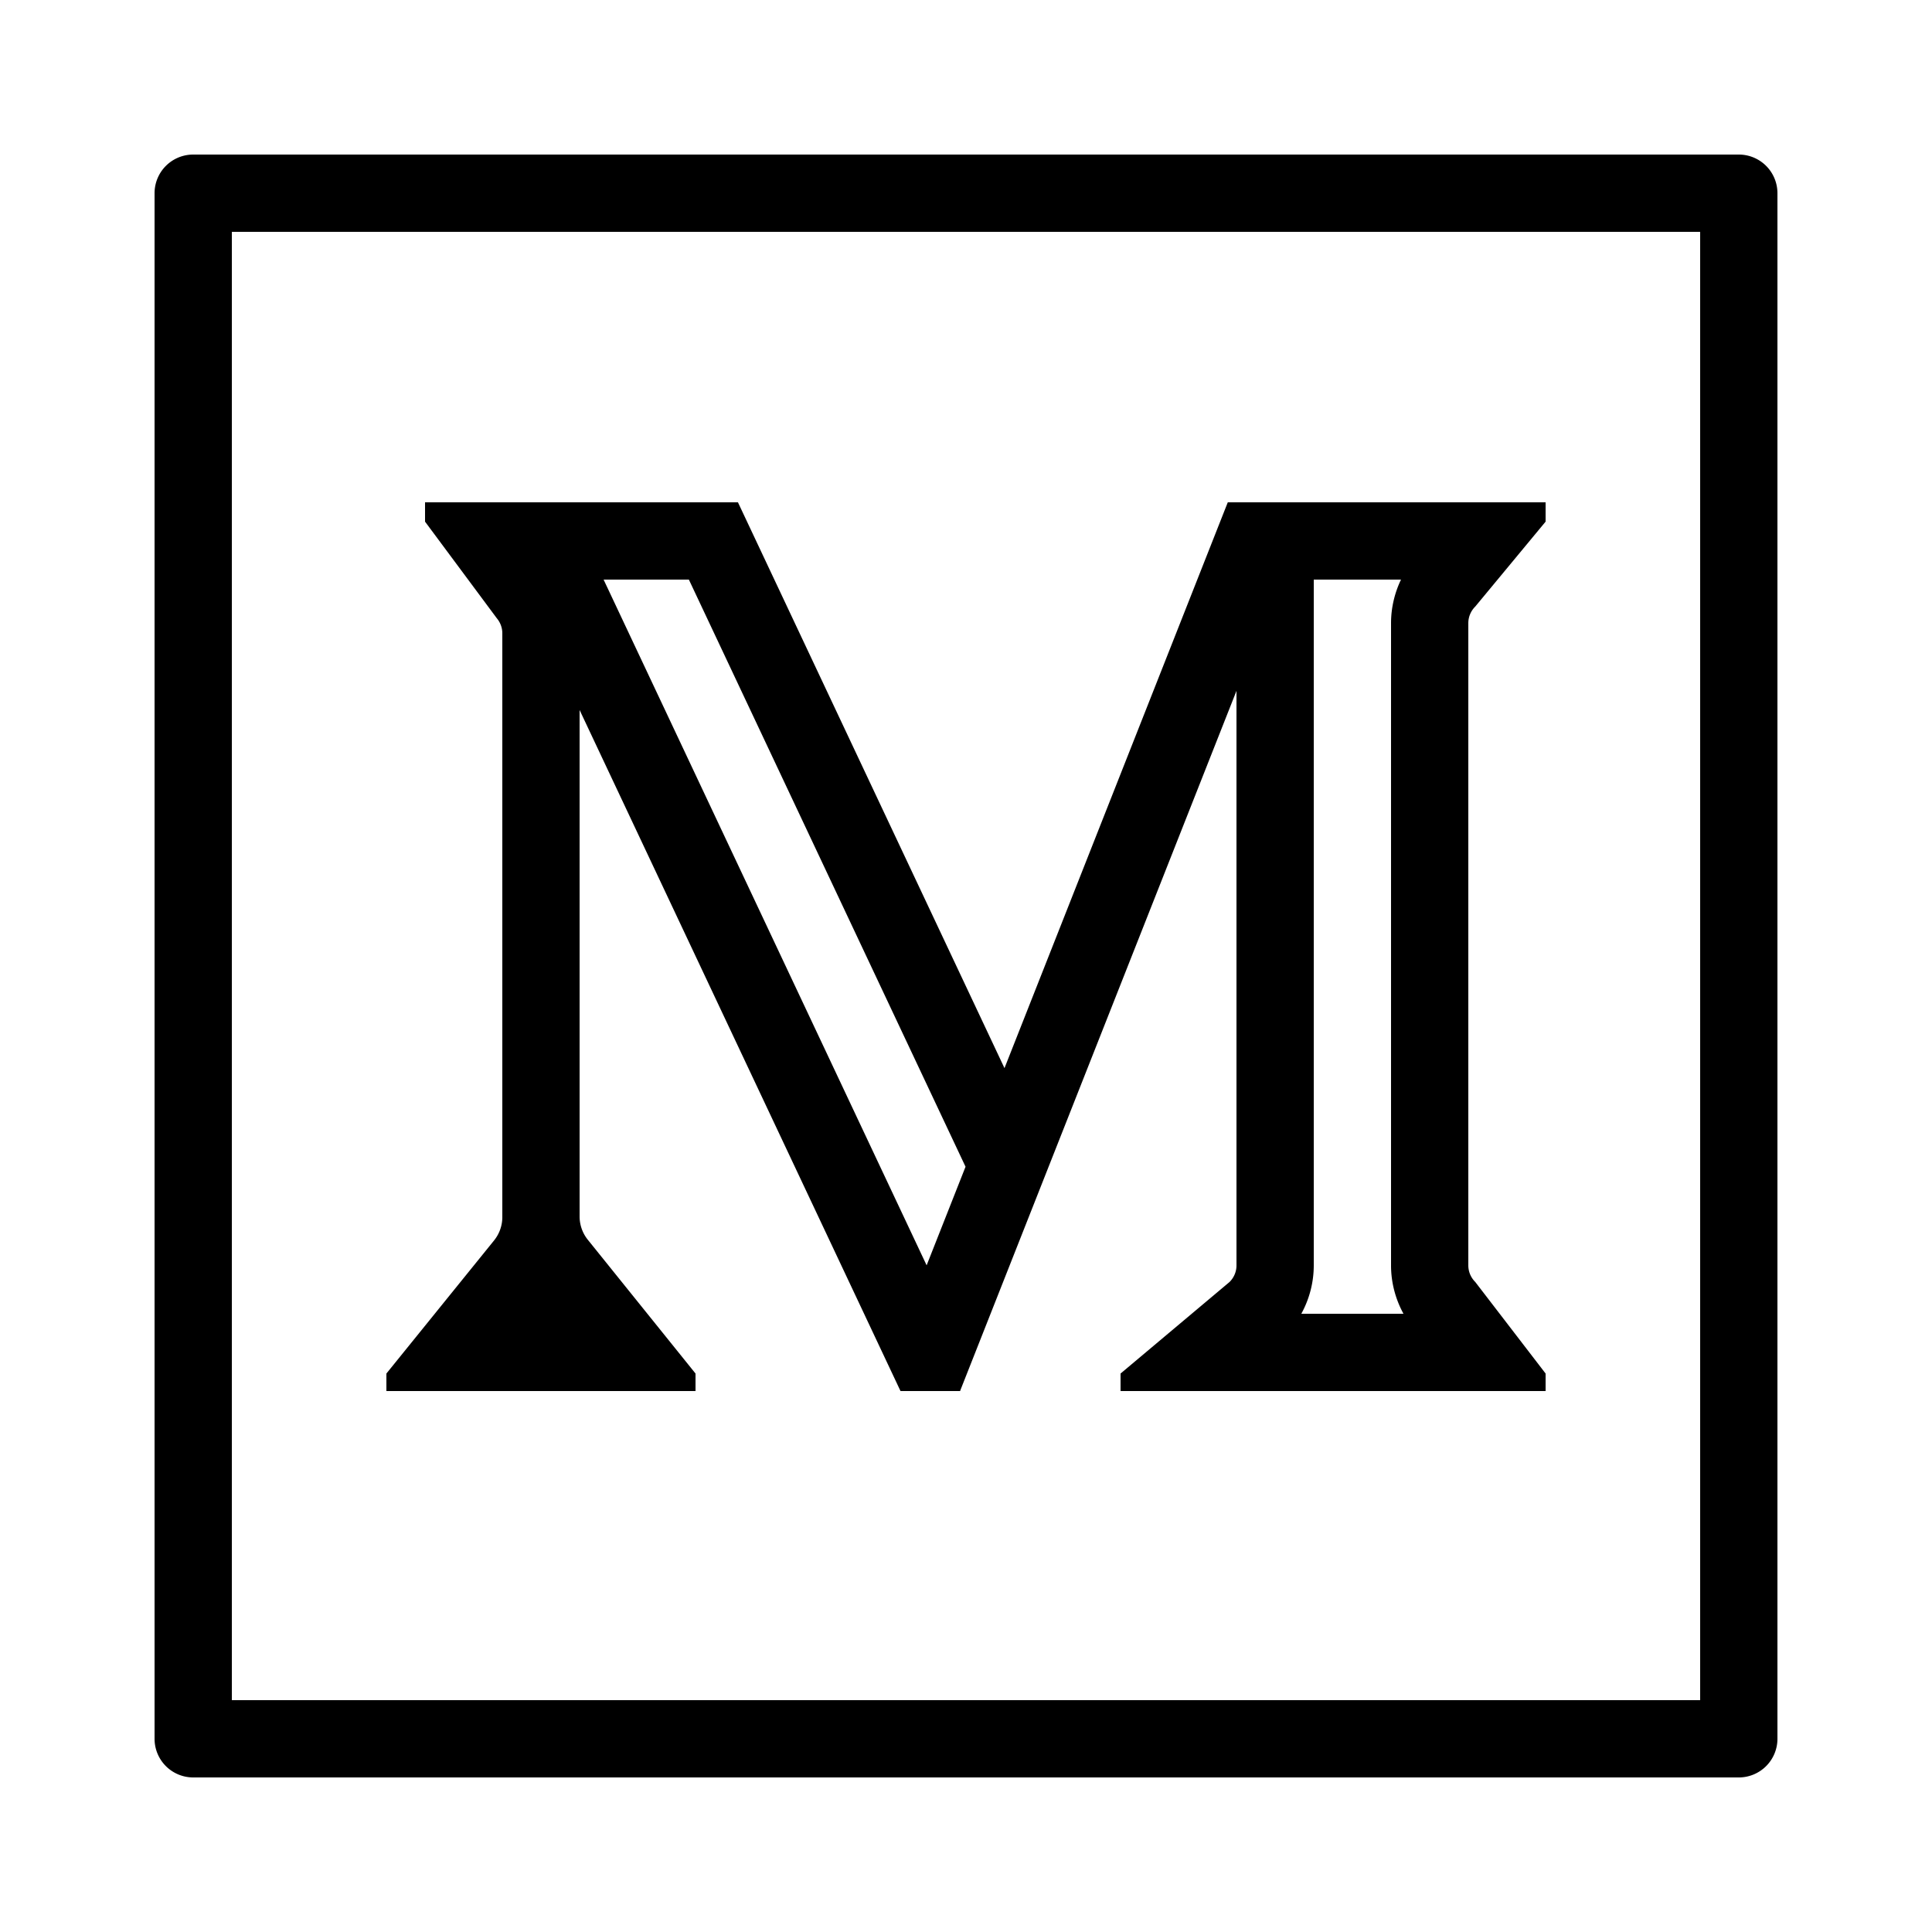<svg xmlns="http://www.w3.org/2000/svg"  viewBox="0 0 50 50" width="500px" height="500px"><path d="M 5 4 A 1 1 0 0 0 4 5 L 4 45 A 1 1 0 0 0 5 46 L 45 46 A 1 1 0 0 0 46 45 L 46 5 A 1 1 0 0 0 45 4 L 5 4 z M 6 6 L 44 6 L 44 44 L 6 44 L 6 6 z M 11 13 L 11 13.5 L 12.857 16 C 12.949 16.109 13 16.247 13 16.389 L 13 31.5 C 13 31.721 12.923 31.935 12.783 32.107 L 10 35.547 L 10 36 L 18 36 L 18 35.547 L 15.215 32.088 C 15.076 31.917 15 31.701 15 31.482 L 15 18.375 L 23.305 36 L 24.848 36 L 24.854 35.98 L 32 17.879 L 32 32.75 C 32 32.91 31.935 33.064 31.82 33.178 L 29 35.547 L 29 36 L 40 36 L 40 35.547 L 38.18 33.178 C 38.065 33.064 38 32.91 38 32.75 L 38 16.125 C 38 15.965 38.065 15.811 38.18 15.697 L 40 13.5 L 40 13 L 31.775 13 L 25.996 27.643 L 19.098 13 L 11 13 z M 15.621 15 L 17.828 15 L 24.988 30.195 L 23.982 32.744 L 23.98 32.744 L 15.621 15 z M 34 15 L 36.258 15 C 36.091 15.348 36 15.735 36 16.125 L 36 32.75 C 36 33.188 36.113 33.619 36.322 34 L 33.678 34 C 33.887 33.619 34 33.188 34 32.75 L 34 17.879 L 34 15 z"/></svg>